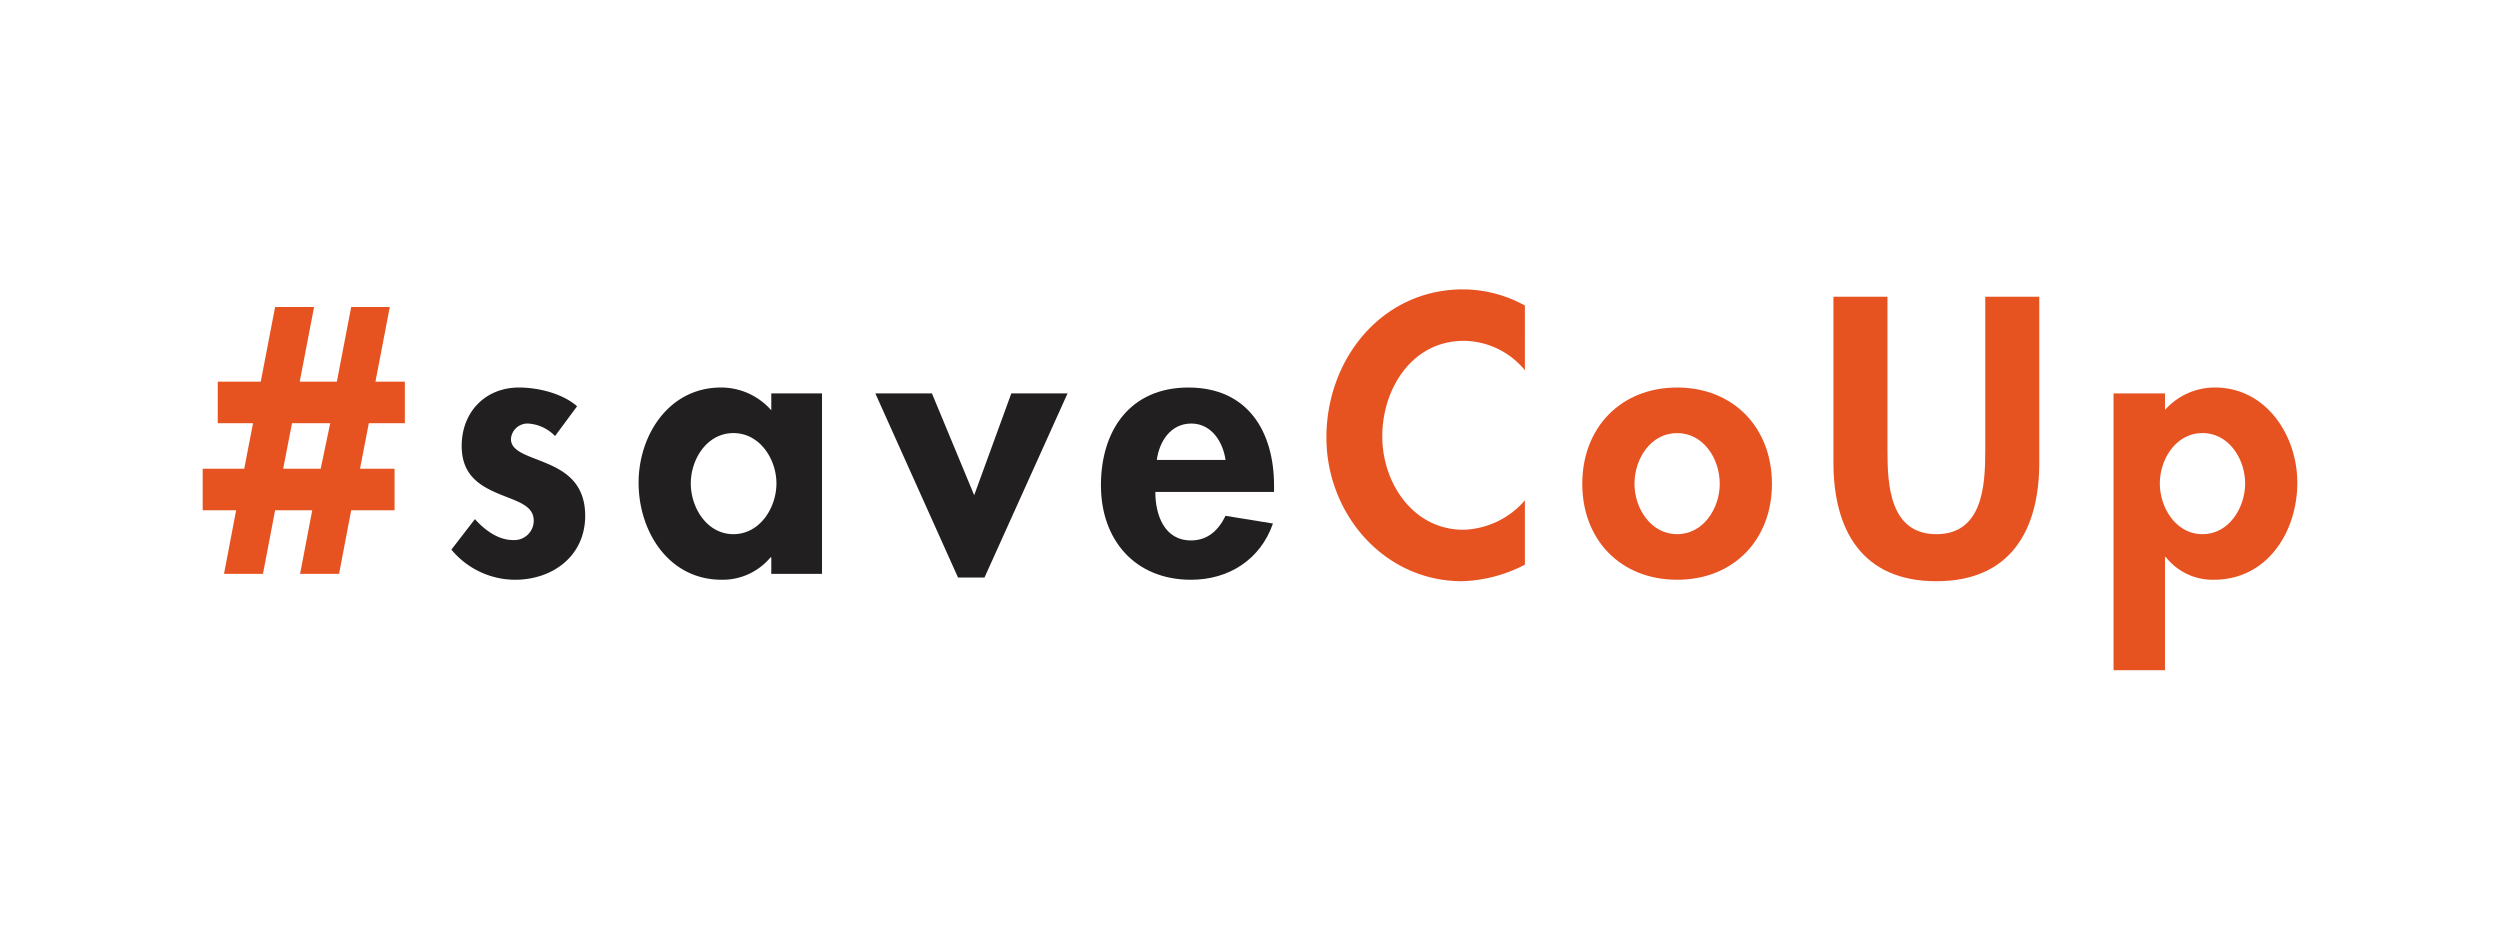 <svg viewBox="0 0 453.543 170.079" xmlns="http://www.w3.org/2000/svg"><path d="m56.976 55.699-2.6 13.536h6.735l2.6-13.536h7.002l-2.601 13.536h5.335v7.535h-6.535l-1.6 8.269h6.268v7.535h-7.868l-2.201 11.536h-7.069l2.201-11.536h-6.735l-2.201 11.536h-7.069l2.201-11.536h-6.068v-7.535h7.535l1.6-8.269h-6.401v-7.535h7.802l2.601-13.536zm-5.601 29.34h6.801l1.734-8.269h-6.935z" fill="#e75221"/><path d="m100.695 79.104a7.41 7.41 0 0 0 -4.934-2.267 3.011 3.011 0 0 0 -3.068 2.801c0 2.4 3.401 3.067 6.735 4.534 3.4 1.467 6.735 3.734 6.735 9.403 0 7.268-5.868 11.603-12.736 11.603a15.042 15.042 0 0 1 -11.536-5.468l4.268-5.534c1.8 2 4.201 3.8 6.934 3.8a3.523 3.523 0 0 0 3.735-3.534c0-2.868-3.268-3.534-6.535-4.935s-6.535-3.334-6.535-8.602c0-6.135 4.268-10.602 10.402-10.602 3.468 0 7.869 1.067 10.536 3.401z" fill="#221f20"/><path d="m149.127 104.11h-9.202v-3h-.134a11.316 11.316 0 0 1 -8.869 4.067c-9.602 0-15.07-8.736-15.07-17.604 0-8.669 5.535-17.271 14.937-17.271a12.111 12.111 0 0 1 9.136 4.135v-3.068h9.202zm-8.269-16.404c0-4.401-3.001-9.136-7.802-9.136s-7.735 4.734-7.735 9.136 2.934 9.202 7.735 9.202 7.802-4.801 7.802-9.202z" fill="#221f20"/><path d="m176.735 89.84 6.735-18.471h10.203l-15.07 33.408h-4.801l-15.004-33.408h10.269z" fill="#221f20"/><path d="m209.597 89.24c0 4.134 1.6 8.802 6.468 8.802 3.068 0 5.001-1.867 6.269-4.467l8.602 1.4c-2.267 6.535-8.002 10.203-14.871 10.203-10.135 0-16.337-7.202-16.337-17.138s5.268-17.738 15.87-17.738c10.736 0 15.537 7.936 15.537 17.805v1.134zm12.736-5.801c-.467-3.334-2.601-6.602-6.202-6.602-3.734 0-5.801 3.201-6.268 6.602z" fill="#221f20"/><g fill="#e75221"><path d="m276.641 67.168a14.507 14.507 0 0 0 -11.069-5.335c-9.402 0-14.803 8.669-14.803 17.338 0 8.469 5.601 16.937 14.737 16.937a15.337 15.337 0 0 0 11.136-5.335v11.669a26.387 26.387 0 0 1 -11.402 3.001c-14.137 0-24.606-12.203-24.606-26.073 0-14.27 10.069-26.873 24.806-26.873a23.392 23.392 0 0 1 11.203 2.934z"/><path d="m321.46 87.773c0 10.136-6.934 17.404-17.204 17.404s-17.204-7.268-17.204-17.404c0-10.203 7.002-17.471 17.204-17.471s17.204 7.269 17.204 17.471zm-24.939 0c0 4.401 2.934 9.135 7.736 9.135s7.735-4.734 7.735-9.135c0-4.535-2.934-9.202-7.735-9.202s-7.736 4.668-7.736 9.202z"/><path d="m332.617 53.831h9.802v28.14c0 6.202.533 14.937 8.869 14.937s8.869-8.735 8.869-14.937v-28.14h9.803v30.074c0 12.27-5.202 21.538-18.671 21.538s-18.671-9.268-18.671-21.538z"/><path d="m392.766 74.37a12.058 12.058 0 0 1 9.069-4.068c9.269 0 14.937 8.669 14.937 17.271 0 8.935-5.468 17.604-15.137 17.604a10.814 10.814 0 0 1 -8.736-4.134h-.134v20.538h-9.335v-50.212h9.335zm14.537 13.336c0-4.401-2.934-9.136-7.735-9.136s-7.735 4.734-7.735 9.136 2.934 9.202 7.735 9.202 7.735-4.801 7.735-9.202z"/></g></svg>